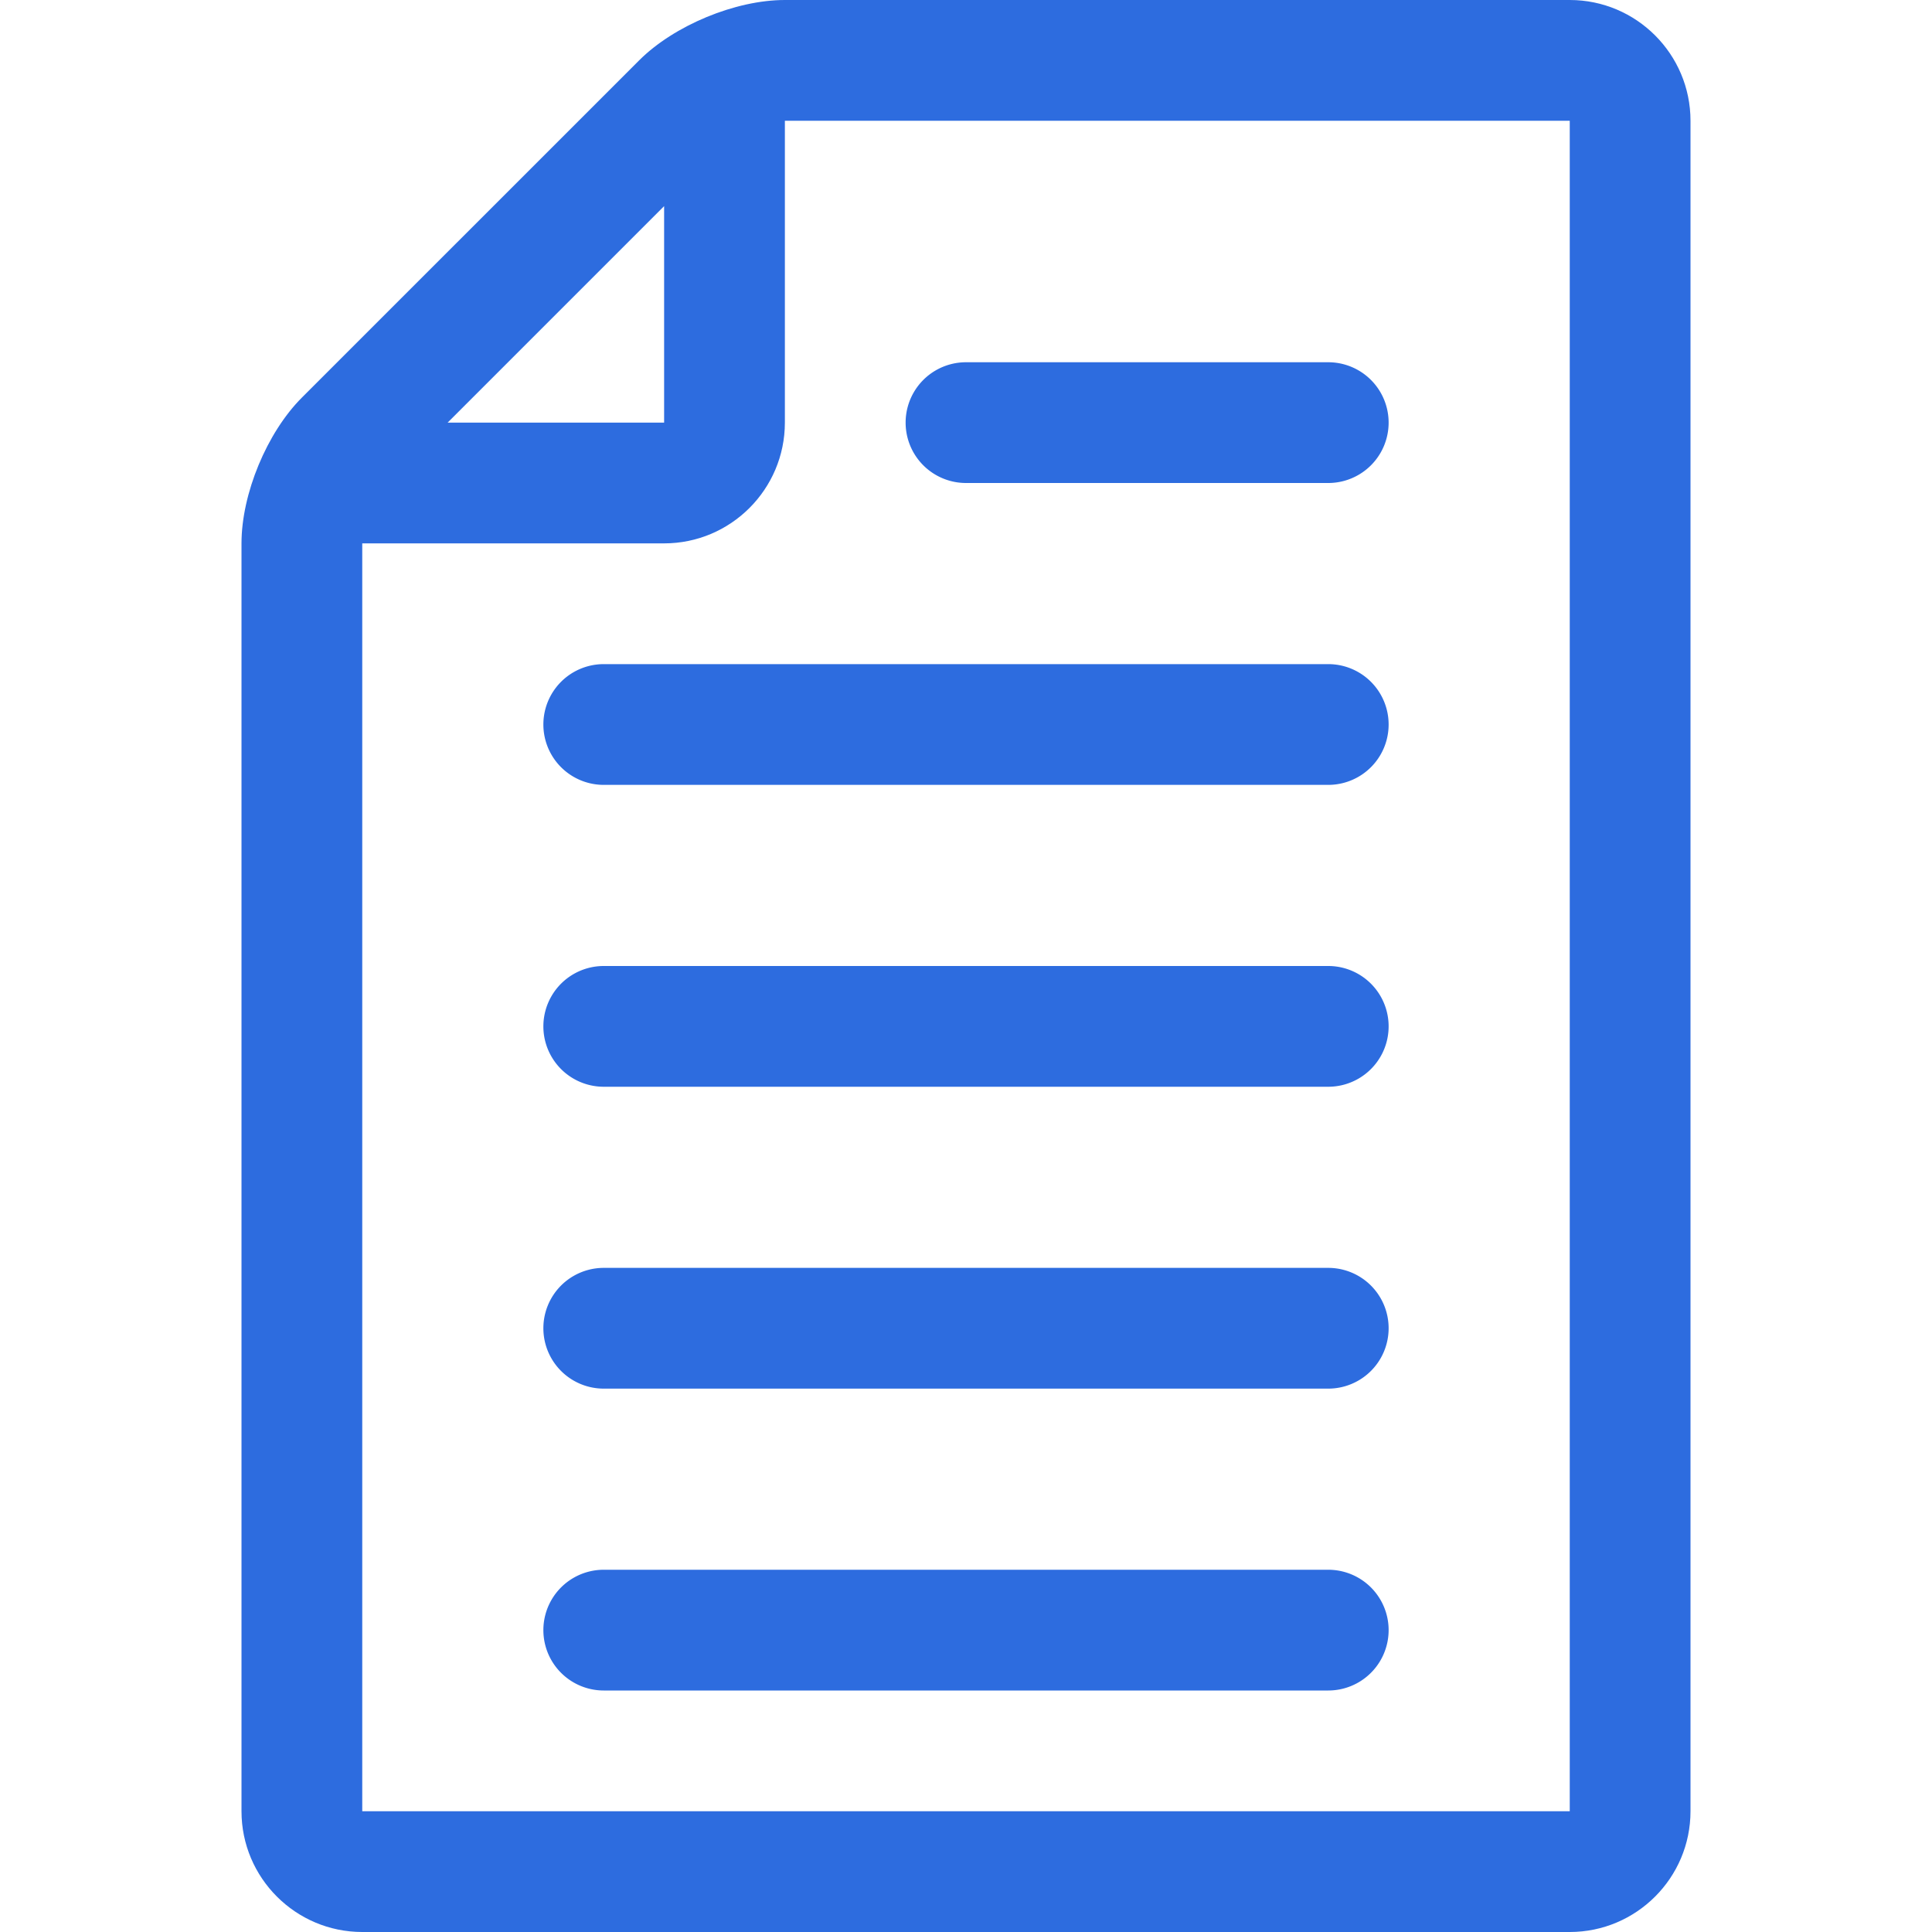 <svg id="SvgjsSvg1151" width="288" height="288" xmlns="http://www.w3.org/2000/svg" version="1.1" xmlns:xlink="http://www.w3.org/1999/xlink" xmlns:svgjs="http://svgjs.com/svgjs"><defs id="SvgjsDefs1152"></defs><g id="SvgjsG1153"><svg xmlns="http://www.w3.org/2000/svg" width="288" height="288" viewBox="0 0 64 64"><path d="M52 64c2.206 0 4-1.794 4-4V4c0-2.206-1.794-4-4-4H26c-1.638 0-3.668.841-4.828 2L10 13.171C8.841 14.33 8 16.36 8 18v42c0 2.206 1.794 4 4 4h40zm0-60v56H12V18h10c2.206 0 4-1.794 4-4V4h26zM22 6.828V14h-7.172L22 6.828z" fill="#2d6cdf" class="color000 svgShape"></path><path d="M32 16h12a2 2 0 000-4H32a2 2 0 000 4zM44 22H20a2 2 0 000 4h24a2 2 0 000-4zM44 32H20a2 2 0 000 4h24a2 2 0 000-4zM44 42H20a2 2 0 000 4h24a2 2 0 000-4zM44 52H20a2 2 0 000 4h24a2 2 0 000-4z" fill="#2d6cdf" class="color000 svgShape"></path></svg></g></svg>